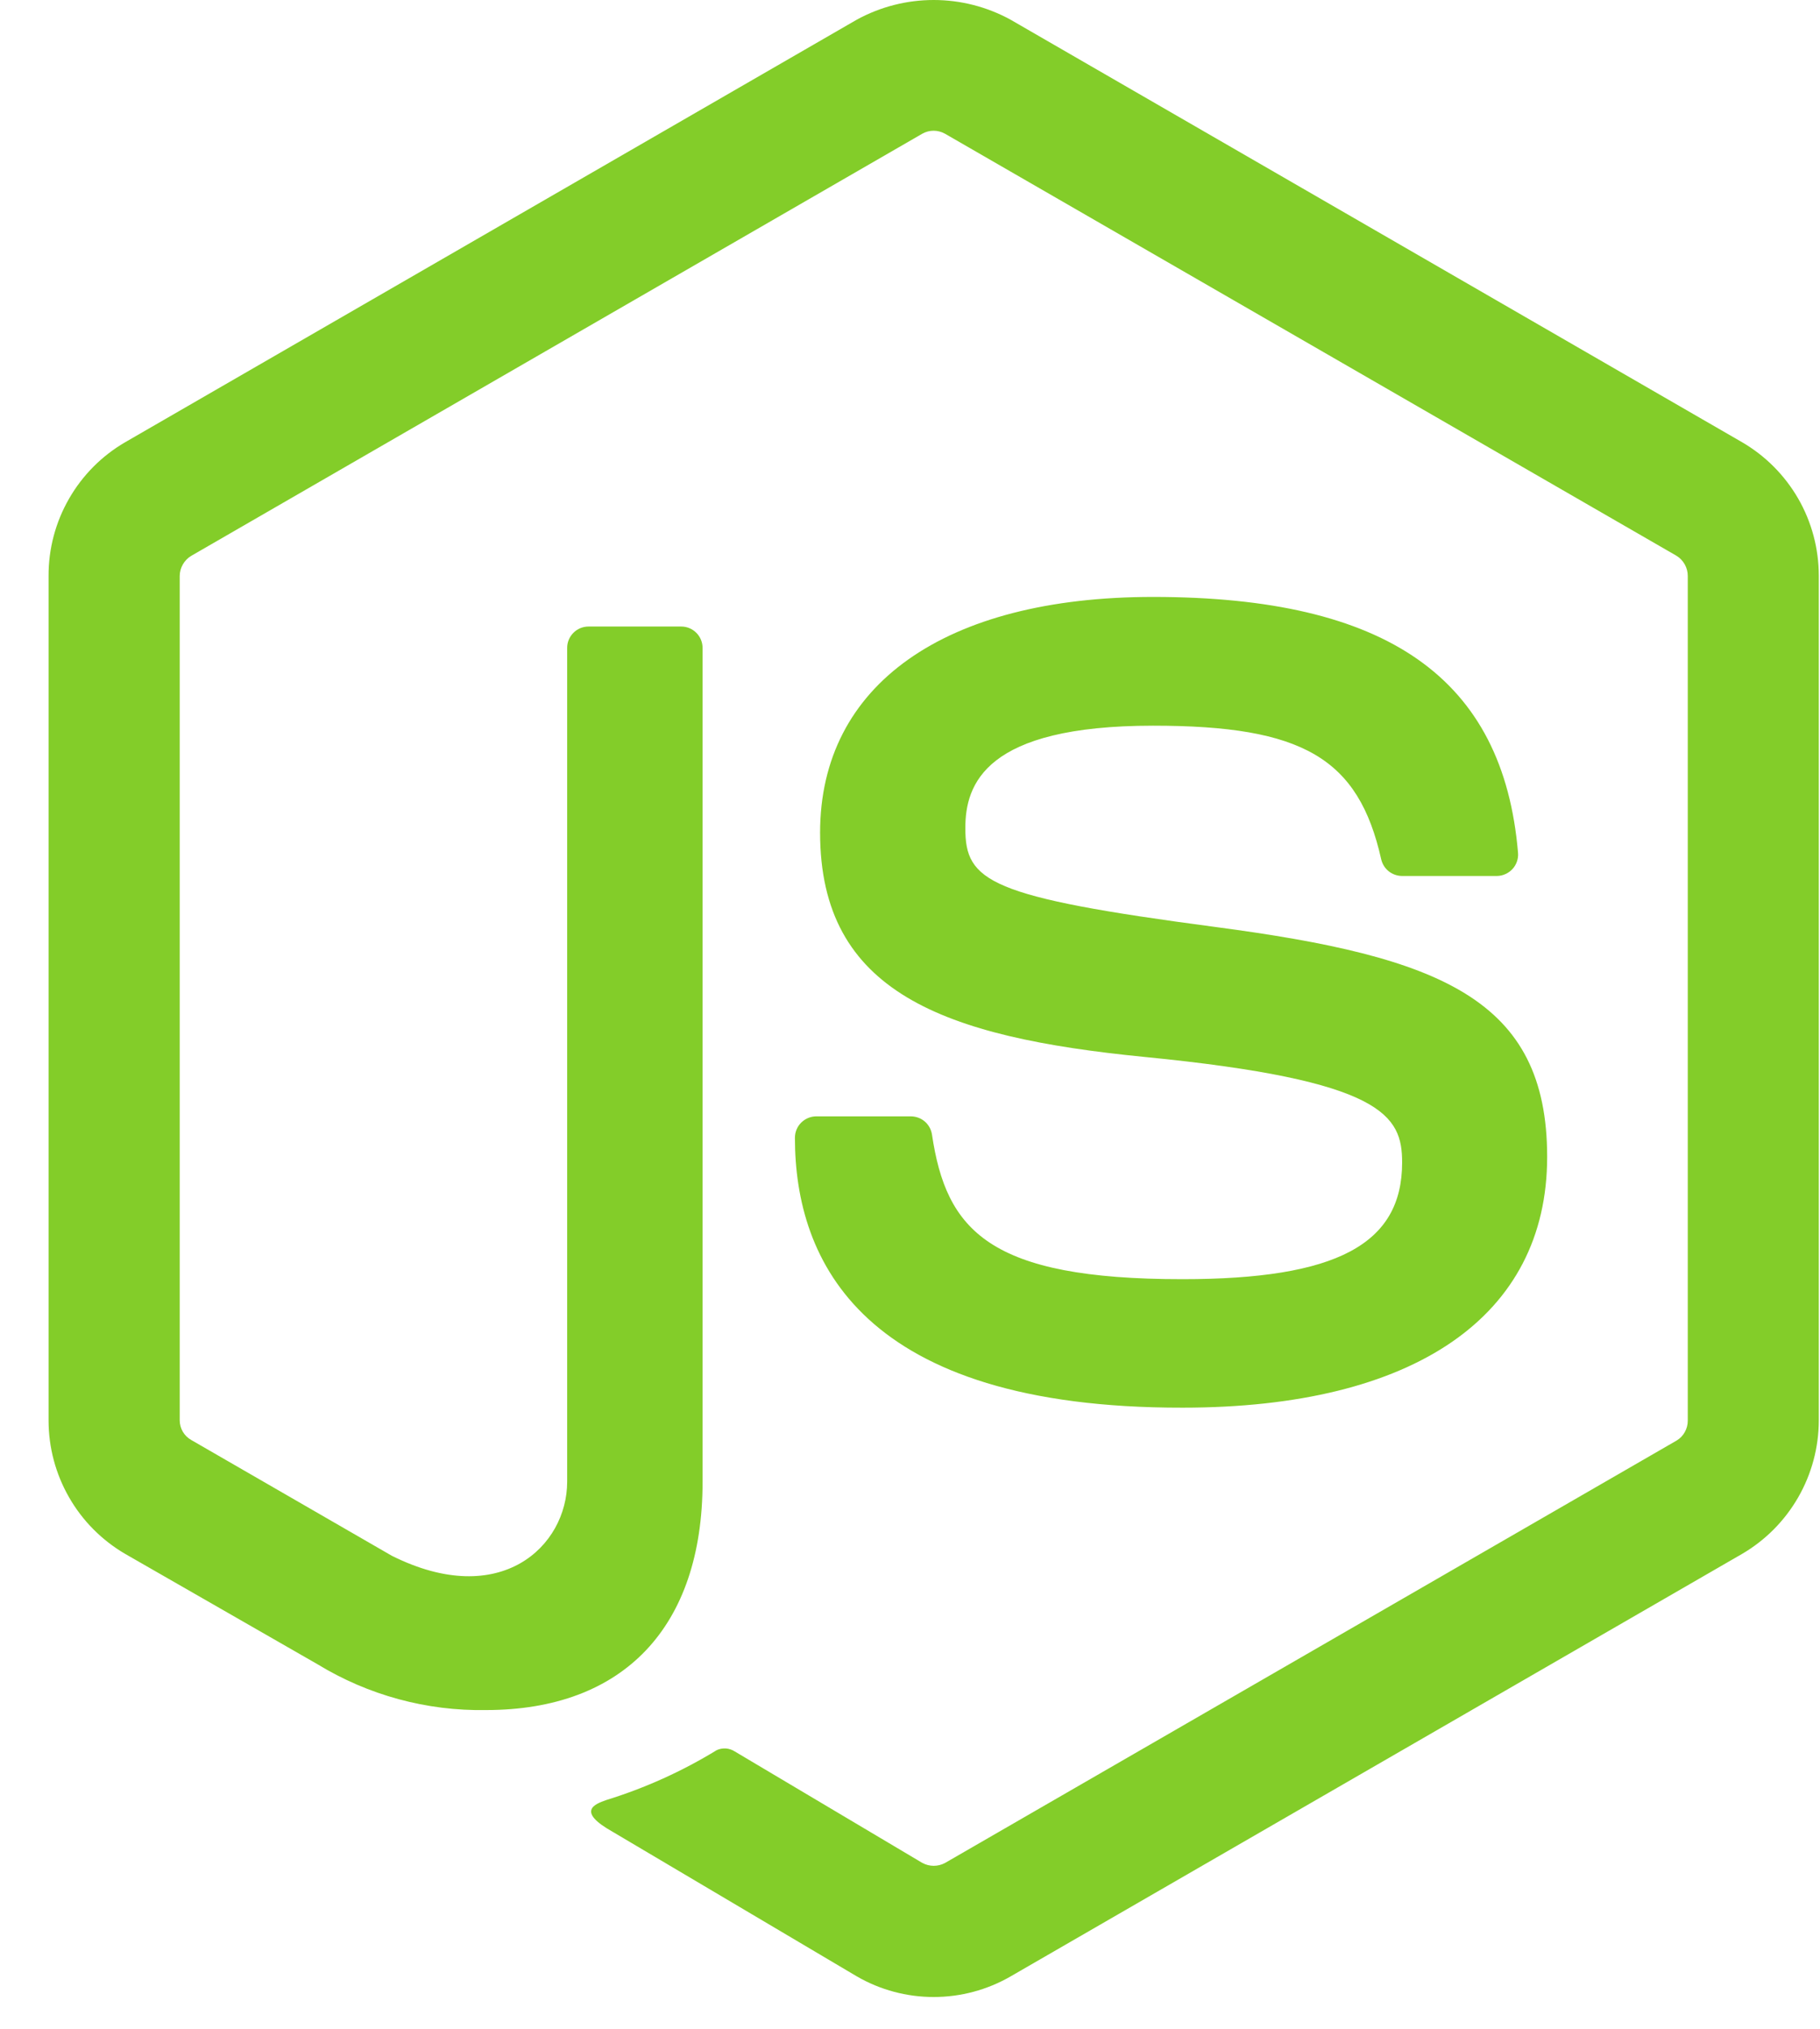 <svg width="35" height="39" viewBox="0 0 35 39" fill="none" xmlns="http://www.w3.org/2000/svg">
<path d="M17.955 38.389C17.437 38.389 16.928 38.253 16.48 37.994L11.785 35.215C11.085 34.822 11.426 34.684 11.658 34.603C12.403 34.373 13.117 34.051 13.782 33.644C13.837 33.618 13.899 33.607 13.96 33.611C14.021 33.616 14.08 33.636 14.131 33.669L17.738 35.812C17.806 35.848 17.881 35.867 17.956 35.867C18.032 35.867 18.107 35.848 18.174 35.812L32.241 27.693C32.307 27.654 32.362 27.598 32.399 27.531C32.437 27.464 32.457 27.389 32.457 27.312V11.071C32.457 10.993 32.437 10.916 32.398 10.848C32.36 10.78 32.305 10.723 32.239 10.683L18.172 2.57C18.105 2.533 18.03 2.513 17.954 2.513C17.878 2.513 17.803 2.533 17.737 2.57L3.678 10.685C3.611 10.725 3.556 10.781 3.517 10.849C3.478 10.916 3.457 10.993 3.456 11.071V27.305C3.457 27.382 3.477 27.457 3.516 27.523C3.555 27.589 3.61 27.643 3.677 27.681L7.535 29.907C9.626 30.952 10.907 29.721 10.907 28.484V12.455C10.907 12.401 10.917 12.348 10.938 12.298C10.959 12.248 10.989 12.203 11.027 12.165C11.065 12.126 11.111 12.096 11.161 12.075C11.21 12.055 11.264 12.044 11.318 12.044H13.1C13.209 12.044 13.314 12.087 13.391 12.165C13.468 12.242 13.511 12.346 13.511 12.455V28.486C13.511 31.276 11.992 32.873 9.346 32.873C8.205 32.893 7.081 32.587 6.107 31.993L2.409 29.872C1.96 29.61 1.587 29.236 1.329 28.785C1.07 28.335 0.934 27.825 0.934 27.305V11.071C0.932 10.55 1.068 10.039 1.327 9.588C1.586 9.136 1.959 8.761 2.409 8.5L16.477 0.378C16.93 0.13 17.439 0 17.955 0C18.472 0 18.98 0.13 19.433 0.378L33.5 8.5C33.949 8.761 34.321 9.135 34.581 9.585C34.84 10.035 34.976 10.545 34.977 11.064V27.305C34.976 27.825 34.839 28.335 34.58 28.785C34.321 29.235 33.949 29.61 33.5 29.872L19.433 37.994C18.984 38.253 18.474 38.389 17.955 38.389Z" fill="#83CD29"/>
<path d="M15.287 21.872C15.287 21.763 15.33 21.658 15.407 21.581C15.485 21.504 15.589 21.46 15.698 21.46H17.517C17.615 21.461 17.709 21.495 17.783 21.558C17.857 21.621 17.906 21.709 17.922 21.805C18.196 23.657 19.019 24.59 22.738 24.59C25.701 24.59 26.964 23.92 26.964 22.348C26.964 21.441 26.606 20.768 22.001 20.317C18.151 19.936 15.771 19.083 15.771 16.006C15.771 13.168 18.163 11.475 22.174 11.475C26.68 11.475 28.911 13.04 29.193 16.396C29.198 16.452 29.19 16.508 29.172 16.561C29.154 16.614 29.125 16.663 29.087 16.705C29.049 16.746 29.003 16.779 28.952 16.802C28.901 16.826 28.845 16.838 28.789 16.839H26.957C26.865 16.837 26.776 16.805 26.705 16.748C26.633 16.69 26.583 16.61 26.562 16.52C26.125 14.572 25.054 13.95 22.175 13.95C18.939 13.95 18.564 15.077 18.564 15.921C18.564 16.944 19.008 17.243 23.376 17.82C27.699 18.392 29.753 19.201 29.753 22.239C29.753 25.305 27.197 27.06 22.74 27.06C16.577 27.068 15.287 24.242 15.287 21.872Z" fill="#83CD29"/>
</svg>
